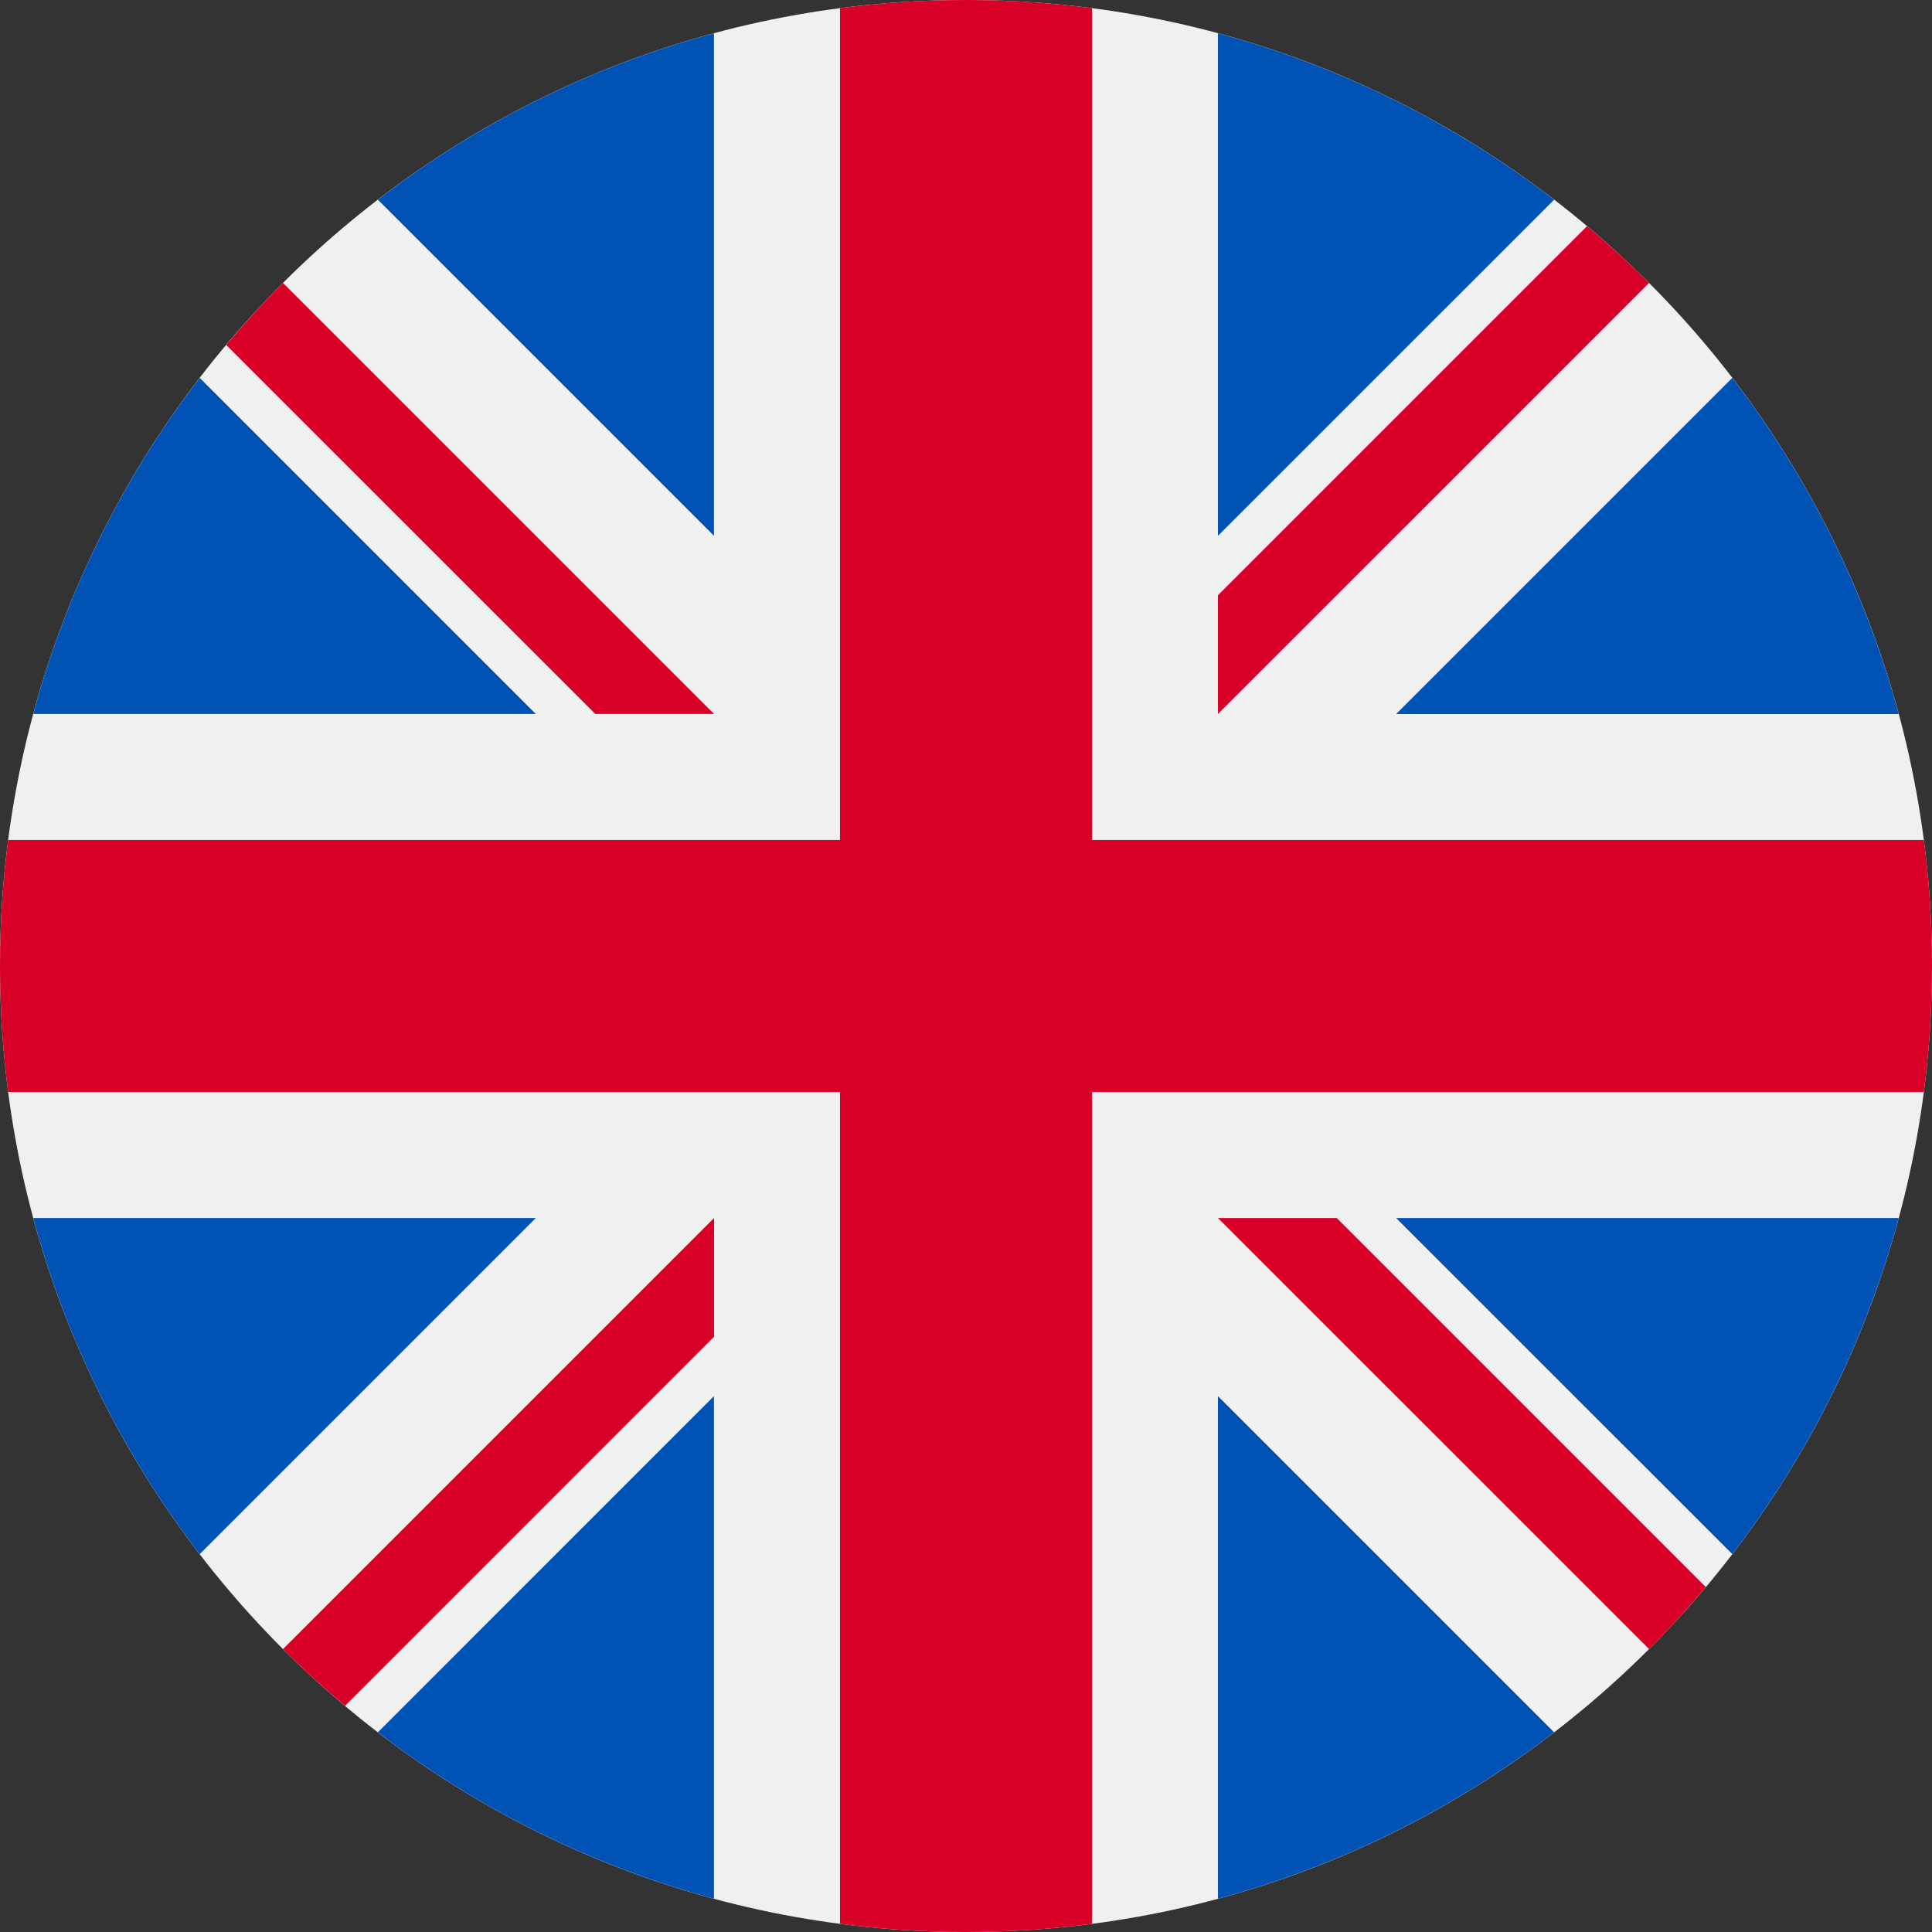 <svg width="22" height="22" viewBox="0 0 22 22" fill="none" xmlns="http://www.w3.org/2000/svg">
<rect x="0" y="0" width="22" height="22" fill="#333333" stroke="none"/>
<g clip-path="url(#clip0_1087_8376)">
<path d="M11 22C17.075 22 22 17.075 22 11C22 4.925 17.075 0 11 0C4.925 0 0 4.925 0 11C0 17.075 4.925 22 11 22Z" fill="#F0F0F0"/>
<path d="M2.274 4.303C1.41 5.427 0.758 6.723 0.379 8.13H6.101L2.274 4.303Z" fill="#0052B4"/>
<path d="M21.621 8.131C21.241 6.723 20.59 5.427 19.726 4.303L15.898 8.131H21.621Z" fill="#0052B4"/>
<path d="M0.379 13.87C0.758 15.277 1.41 16.573 2.274 17.697L6.101 13.87H0.379Z" fill="#0052B4"/>
<path d="M17.697 2.274C16.572 1.41 15.277 0.758 13.869 0.379V6.101L17.697 2.274Z" fill="#0052B4"/>
<path d="M4.303 19.726C5.427 20.59 6.723 21.241 8.13 21.621V15.898L4.303 19.726Z" fill="#0052B4"/>
<path d="M8.13 0.379C6.723 0.758 5.427 1.41 4.303 2.274L8.13 6.101V0.379Z" fill="#0052B4"/>
<path d="M13.869 21.621C15.277 21.241 16.572 20.59 17.697 19.726L13.869 15.898V21.621Z" fill="#0052B4"/>
<path d="M15.898 13.87L19.726 17.697C20.59 16.573 21.241 15.277 21.621 13.87H15.898Z" fill="#0052B4"/>
<path d="M21.907 9.565H12.435H12.435V0.093C11.965 0.032 11.486 0 11 0C10.514 0 10.035 0.032 9.565 0.093V9.565V9.565H0.093C0.032 10.035 0 10.514 0 11C0 11.486 0.032 11.965 0.093 12.435H9.565H9.565V21.907C10.035 21.968 10.514 22 11 22C11.486 22 11.965 21.968 12.435 21.907V12.435V12.435H21.907C21.968 11.965 22 11.486 22 11C22 10.514 21.968 10.035 21.907 9.565Z" fill="#D80027"/>
<path d="M13.869 13.87L18.778 18.778C19.003 18.553 19.219 18.317 19.424 18.072L15.222 13.87H13.869V13.87Z" fill="#D80027"/>
<path d="M8.131 13.87H8.131L3.223 18.778C3.448 19.004 3.684 19.219 3.929 19.425L8.131 15.222V13.87Z" fill="#D80027"/>
<path d="M8.131 8.13V8.13L3.223 3.222C2.997 3.447 2.782 3.683 2.576 3.928L6.779 8.13H8.131V8.13Z" fill="#D80027"/>
<path d="M13.869 8.13L18.778 3.222C18.552 2.996 18.316 2.781 18.072 2.575L13.869 6.778V8.13Z" fill="#D80027"/>
</g>
<defs>
<clipPath id="clip0_1087_8376">
<rect width="22" height="22" fill="white"/>
</clipPath>
</defs>
</svg>
